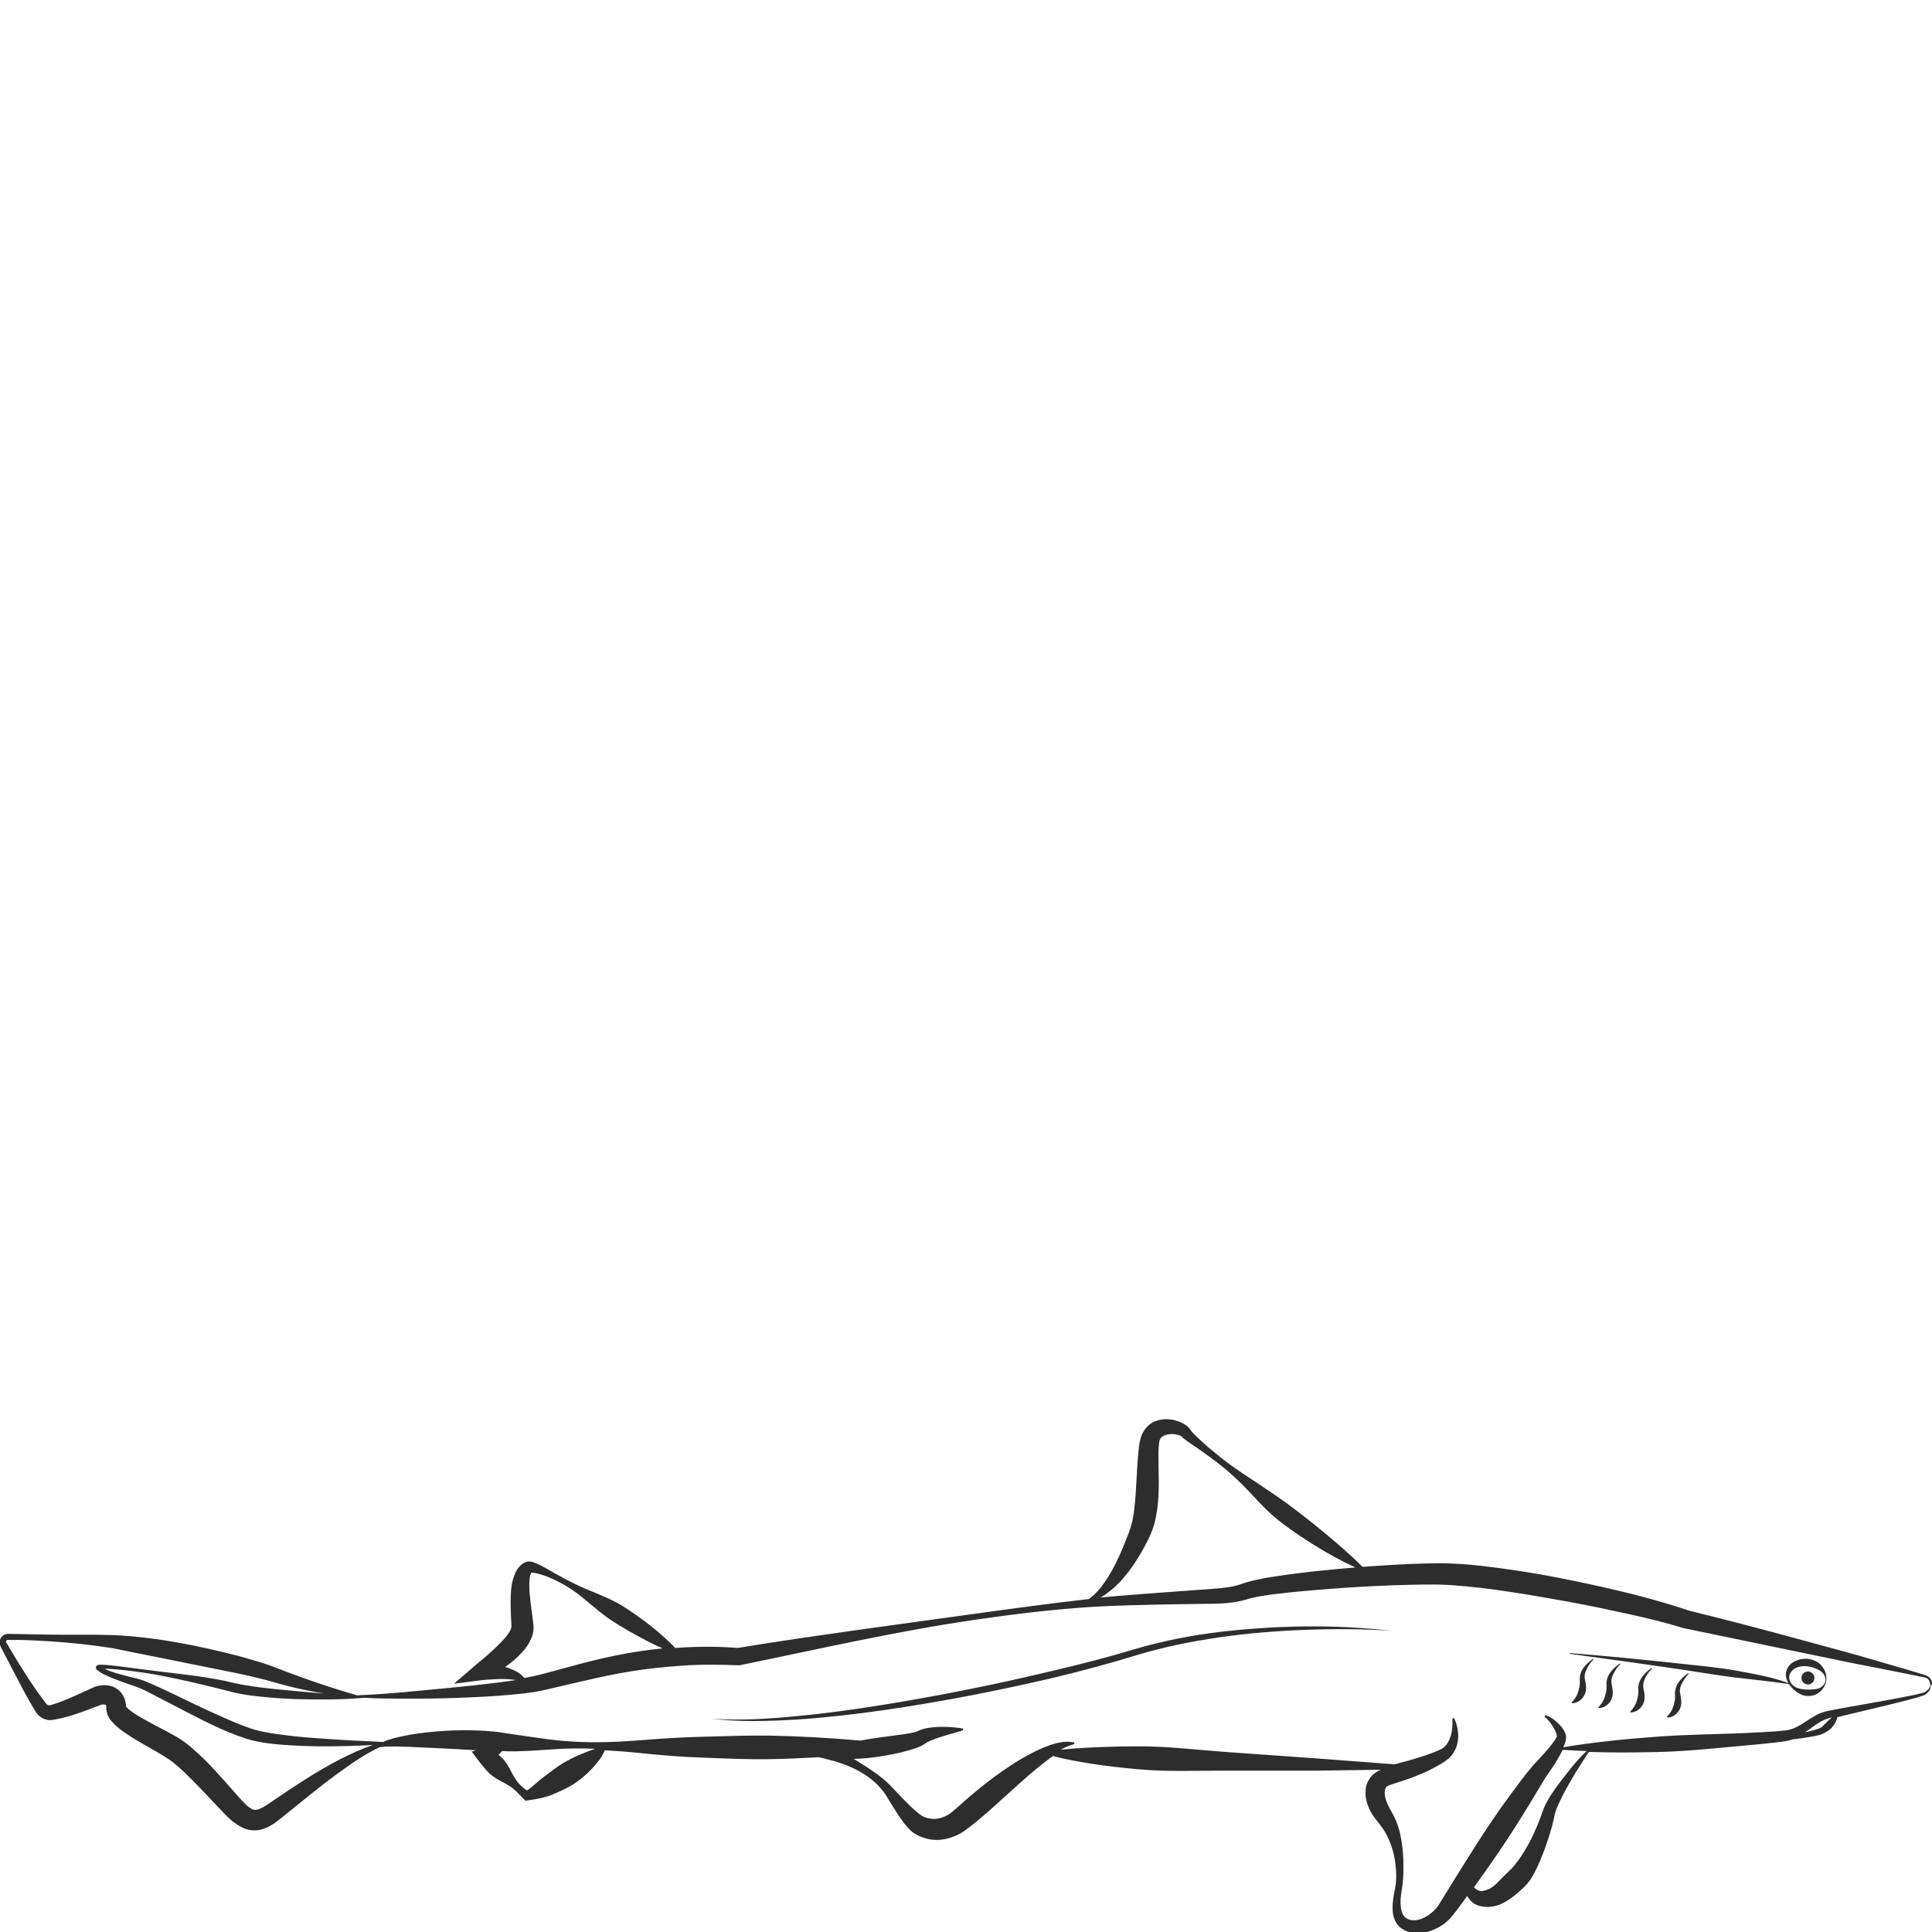 <?xml version="1.0" encoding="utf-8"?>
<!-- Generator: Adobe Illustrator 24.1.2, SVG Export Plug-In . SVG Version: 6.00 Build 0)  -->
<svg version="1.1" id="Layer_1" xmlns="http://www.w3.org/2000/svg" xmlns:xlink="http://www.w3.org/1999/xlink" x="0px" y="0px"
	 viewBox="0 0 128 128" style="enable-background:new 0 0 128 128;" xml:space="preserve">
<style type="text/css">
	.st0{fill:#2D2D2D;}
</style>
<g>
	<path class="st0" d="M128,111.57c0.01-0.2-0.1-0.4-0.28-0.51c-0.09-0.06-0.19-0.08-0.27-0.11l-0.25-0.08l-1.01-0.3l-2.03-0.59
		c-1.35-0.4-2.71-0.76-4.07-1.13c-2.7-0.74-5.4-1.46-8.14-2.13c-2.57-0.86-5.14-1.46-7.75-2c-1.31-0.27-2.62-0.51-3.94-0.7
		c-1.32-0.19-2.65-0.37-4.02-0.43c-0.34-0.02-0.69-0.02-1.03-0.02l-1.01,0.02c-0.67,0.02-1.34,0.05-2,0.09
		c-0.64,0.04-1.28,0.08-1.93,0.13c-0.83-0.84-1.72-1.6-2.61-2.33c-0.96-0.79-1.93-1.56-2.94-2.26c-0.5-0.34-1.02-0.7-1.55-1.05
		c-0.53-0.34-1.05-0.69-1.56-1.05c-0.51-0.37-0.99-0.76-1.47-1.16c-0.24-0.2-0.47-0.41-0.69-0.62c-0.11-0.11-0.22-0.21-0.33-0.32
		c-0.1-0.1-0.22-0.23-0.26-0.3l-0.03-0.04l-0.07-0.09c-0.05-0.06-0.09-0.09-0.14-0.13c-0.09-0.07-0.18-0.12-0.27-0.17
		c-0.18-0.09-0.36-0.15-0.54-0.2c-0.37-0.09-0.78-0.1-1.21,0.05c-0.44,0.13-0.83,0.56-0.98,0.99c-0.03,0.1-0.08,0.23-0.09,0.31
		l-0.05,0.26c-0.02,0.17-0.05,0.34-0.06,0.5c-0.12,1.3-0.13,2.52-0.26,3.68c-0.03,0.29-0.07,0.57-0.13,0.84
		c-0.06,0.28-0.12,0.49-0.23,0.79c-0.21,0.56-0.44,1.12-0.69,1.67c-0.25,0.54-0.53,1.07-0.87,1.57c-0.3,0.45-0.65,0.86-1.1,1.19
		c-2.54,0.29-5.06,0.63-7.59,0.98l-7.88,1.09c-2.6,0.37-5.2,0.74-7.79,1.17c-1.38-0.11-2.76-0.1-4.14,0
		c-1.05-1.08-2.23-1.97-3.48-2.77c-0.71-0.44-1.5-0.75-2.28-1.07c-0.78-0.32-1.52-0.71-2.25-1.12c-0.37-0.21-0.72-0.43-1.15-0.62
		c-0.1-0.05-0.23-0.09-0.36-0.13c-0.09-0.01-0.16-0.03-0.28-0.01c-0.07,0.02-0.15,0.04-0.22,0.08c-0.05,0.03-0.07,0.05-0.11,0.07
		c-0.27,0.2-0.42,0.47-0.51,0.7c-0.2,0.49-0.24,0.94-0.26,1.39c-0.02,0.44-0.01,0.88,0.01,1.3l0.03,0.62c0,0.09,0.01,0.23-0.01,0.22
		c0,0.01-0.02,0.06-0.03,0.1c-0.06,0.19-0.29,0.48-0.53,0.74c-0.25,0.27-0.53,0.54-0.82,0.8c-0.3,0.28-0.59,0.5-0.95,0.81
		l-1.46,1.26l1.82-0.23c0.23-0.03,0.49-0.04,0.74-0.06c0.25-0.02,0.5-0.02,0.75-0.02c0.25,0.01,0.49,0.02,0.73,0.06
		c0.01,0,0.02,0.01,0.03,0.01c-0.37,0.06-0.75,0.11-1.13,0.16c-1.06,0.13-2.12,0.25-3.18,0.35c-2.06,0.19-4.14,0.42-6.19,0.5
		c-1.3-0.38-2.58-0.79-3.83-1.25l-0.97-0.36l-0.99-0.38c-0.67-0.23-1.35-0.42-2.03-0.61c-2.72-0.7-5.45-1.25-8.29-1.39
		c-1.42-0.05-2.8-0.01-4.2-0.03l-2.09-0.04l-0.52-0.01l-0.13,0l-0.07,0c-0.03,0-0.07,0-0.1,0.01c-0.14,0.02-0.27,0.11-0.35,0.22
		c-0.08,0.11-0.12,0.26-0.1,0.41c0.01,0.07,0.03,0.14,0.06,0.2l0.06,0.12l0.24,0.46c0.66,1.24,1.25,2.48,2.01,3.71l0.08,0.12
		c0.04,0.05,0.09,0.11,0.14,0.16c0.11,0.1,0.23,0.18,0.37,0.23c0.14,0.05,0.29,0.08,0.43,0.07c0.17-0.01,0.24-0.03,0.34-0.05
		c0.37-0.07,0.72-0.17,1.07-0.27c0.66-0.21,1.31-0.46,1.93-0.7c0.14-0.03,0.26-0.01,0.29,0.01c0.03,0.03,0.02,0.01,0.04,0.1
		c0,0.02,0,0.05,0,0.08c0-0.01,0,0.09,0.01,0.17c0.01,0.08,0.03,0.14,0.04,0.21c0.08,0.26,0.21,0.41,0.32,0.55
		c0.23,0.26,0.45,0.43,0.67,0.6c0.87,0.63,1.75,1.07,2.57,1.56c0.2,0.12,0.41,0.25,0.58,0.37c0.17,0.11,0.34,0.25,0.51,0.4
		c0.35,0.29,0.68,0.63,1.02,0.97c0.68,0.68,1.33,1.39,2.03,2.12c0.18,0.19,0.34,0.36,0.6,0.57c0.07,0.06,0.13,0.1,0.18,0.13
		l0.17,0.12c0.12,0.08,0.27,0.16,0.43,0.23c0.34,0.15,0.8,0.18,1.14,0.08c0.35-0.09,0.61-0.25,0.85-0.4
		c0.24-0.17,0.43-0.32,0.62-0.48l0.57-0.46l1.14-0.92c0.76-0.61,1.53-1.21,2.33-1.77c0.73-0.54,1.5-1.02,2.32-1.42h0l0.01,0
		c0.34-0.06,0.7-0.05,1.05-0.05c0.36,0,0.71,0.02,1.07,0.03l2.14,0.1c0.71,0.04,1.42,0.07,2.13,0.12l-0.29,0.09l0.53,0.7
		c0.19,0.24,0.39,0.49,0.61,0.71c0.23,0.22,0.51,0.39,0.8,0.55c0.3,0.16,0.59,0.31,0.84,0.52c0.26,0.21,0.43,0.43,0.73,0.72
		l0.05,0.05l0.15-0.02c0.61-0.08,1.14-0.18,1.63-0.38c0.48-0.21,0.97-0.41,1.41-0.7c0.44-0.28,0.84-0.62,1.21-1.01
		c0.33-0.36,0.66-0.74,0.86-1.23c0.76,0.04,1.53,0.1,2.29,0.18c1.44,0.15,2.88,0.27,4.33,0.31c1.44,0.06,2.89,0.12,4.33,0.1
		c1.08-0.02,2.17-0.07,3.25-0.13l0.74,0.19c1.54,0.39,3.08,1.19,3.85,2.6c0.22,0.35,0.43,0.7,0.66,1.05
		c0.24,0.35,0.47,0.7,0.85,1.05c0.08,0.08,0.25,0.19,0.35,0.24c0.11,0.06,0.22,0.11,0.34,0.16c0.24,0.09,0.5,0.16,0.76,0.18
		c0.53,0.05,1.07-0.08,1.52-0.28c0.12-0.06,0.21-0.09,0.34-0.17c0.12-0.07,0.24-0.15,0.31-0.21c0.18-0.13,0.35-0.26,0.51-0.39
		c0.32-0.26,0.64-0.53,0.94-0.79c0.61-0.54,1.2-1.08,1.8-1.62c0.6-0.54,1.19-1.07,1.82-1.56c0.23-0.18,0.46-0.36,0.7-0.53
		c0.86,0.23,1.73,0.38,2.6,0.52c0.98,0.15,1.97,0.26,2.96,0.35c1.97,0.19,3.96,0.09,5.93,0.1l5.94,0l2.97-0.04
		c0.45-0.01,0.89-0.01,1.33-0.02c-0.25,0.1-0.5,0.26-0.68,0.49c-0.19,0.25-0.31,0.54-0.33,0.82c-0.06,0.56,0.11,1.03,0.3,1.41
		c0.1,0.2,0.22,0.37,0.35,0.54l0.19,0.24l0.15,0.19c0.2,0.26,0.37,0.56,0.52,0.88c0.29,0.64,0.46,1.37,0.5,2.09
		c0.02,0.36,0.02,0.73-0.04,1.08c-0.07,0.35-0.15,0.74-0.18,1.13c-0.02,0.39-0.02,0.83,0.22,1.25c0.25,0.43,0.75,0.66,1.2,0.7
		c0.46,0.05,0.91-0.06,1.31-0.23c0.4-0.17,0.76-0.41,1.08-0.75c0.3-0.34,0.49-0.62,0.73-0.93l0.4-0.55
		c0.01,0.01,0.01,0.03,0.02,0.04c0.09,0.16,0.23,0.33,0.41,0.45c0.18,0.13,0.42,0.19,0.63,0.22c0.36,0.06,0.78-0.01,1.15-0.16
		c0.36-0.16,0.65-0.37,0.9-0.56c0.26-0.21,0.45-0.38,0.7-0.62c0.28-0.29,0.46-0.57,0.62-0.87c0.31-0.58,0.54-1.16,0.75-1.75
		c0.21-0.59,0.4-1.17,0.54-1.79l0.05-0.24c0.02-0.08,0.02-0.11,0.04-0.18c0.03-0.12,0.08-0.25,0.13-0.38
		c0.11-0.26,0.24-0.52,0.37-0.79c0.27-0.53,0.57-1.05,0.88-1.56l0.48-0.76c0.12-0.19,0.26-0.41,0.39-0.59
		c1.46,0.05,2.91,0.04,4.38,0.01c2.12-0.04,4.23-0.28,6.35-0.47c0.53-0.05,1.06-0.1,1.59-0.16c0.27-0.03,0.52-0.06,0.81-0.11
		c0.12-0.02,0.24-0.06,0.36-0.1c0.36-0.04,0.71-0.09,1.07-0.15c0.2-0.03,0.41-0.07,0.61-0.12c0.1-0.02,0.22-0.05,0.33-0.11
		c0.1-0.05,0.2-0.1,0.3-0.16c0.19-0.12,0.34-0.28,0.46-0.46c0.09-0.14,0.16-0.3,0.2-0.47l0.27-0.07l3.09-0.74
		c0.52-0.13,1.03-0.25,1.54-0.39c0.26-0.07,0.51-0.14,0.77-0.23c0.06-0.02,0.14-0.05,0.19-0.1c0.05-0.04,0.11-0.08,0.15-0.13
		c0.1-0.1,0.18-0.24,0.17-0.39c0-0.01-0.01-0.02-0.01-0.03C127.98,111.61,128,111.59,128,111.57z M73.8,105.19
		c0.5-0.44,0.91-0.95,1.28-1.49c0.37-0.54,0.69-1.1,0.98-1.68c0.14-0.27,0.29-0.65,0.39-0.97c0.1-0.34,0.16-0.67,0.21-1
		c0.19-1.32,0.08-2.6,0.09-3.79c0-0.15,0.01-0.29,0.02-0.43l0.02-0.2c0.01-0.07,0.02-0.09,0.02-0.14c0.04-0.16,0.09-0.25,0.24-0.34
		c0.15-0.09,0.38-0.14,0.63-0.14c0.24,0.01,0.5,0.07,0.6,0.16c0.16,0.17,0.28,0.24,0.42,0.34l0.39,0.27
		c0.26,0.18,0.52,0.35,0.77,0.54c0.51,0.36,1.01,0.74,1.48,1.14c0.47,0.41,0.92,0.84,1.35,1.29c0.43,0.45,0.84,0.92,1.31,1.36
		c0.46,0.44,0.96,0.83,1.47,1.19c0.51,0.37,1.04,0.71,1.57,1.05c0.89,0.55,1.8,1.06,2.76,1.5c-0.53,0.04-1.05,0.09-1.58,0.14
		c-1.33,0.12-2.65,0.28-3.98,0.49c-0.33,0.05-0.67,0.11-1,0.19c-0.32,0.06-0.74,0.18-1.01,0.28c-0.58,0.2-1.17,0.26-1.83,0.31
		l-3.96,0.29c-1.16,0.1-2.35,0.17-3.52,0.29C73.24,105.65,73.53,105.43,73.8,105.19z M33.54,110.46c-0.03-0.01-0.05-0.01-0.08-0.02
		c0.32-0.22,0.64-0.46,0.93-0.76c0.33-0.34,0.66-0.69,0.87-1.3c0.12-0.28,0.09-0.77,0.06-0.91l-0.08-0.62
		c-0.11-0.8-0.22-1.63-0.15-2.28c0.02-0.16,0.06-0.28,0.1-0.36c0,0,0.01-0.01,0.01-0.02c0.06,0,0.13,0,0.21,0.02
		c0.37,0.06,0.77,0.21,1.14,0.37c0.75,0.33,1.46,0.78,2.1,1.31c0.65,0.53,1.27,1.09,1.97,1.54c0.7,0.44,1.42,0.86,2.16,1.24
		c0.37,0.19,0.73,0.37,1.11,0.54c-0.49,0.05-0.97,0.11-1.45,0.18c-1.08,0.16-2.15,0.38-3.2,0.64c-1.05,0.26-2.09,0.56-3.11,0.83
		c-0.48,0.13-0.93,0.23-1.4,0.31c-0.11-0.15-0.27-0.28-0.41-0.37C34.07,110.65,33.8,110.55,33.54,110.46z M22.5,116.57
		c-0.88,0.46-1.74,0.97-2.57,1.51c-0.42,0.27-0.83,0.54-1.24,0.82l-0.61,0.41c-0.2,0.14-0.41,0.28-0.58,0.38
		c-0.18,0.11-0.36,0.18-0.49,0.21c-0.14,0.02-0.19,0.01-0.3-0.04c-0.06-0.03-0.12-0.07-0.21-0.13l-0.13-0.1
		c-0.05-0.04-0.09-0.07-0.11-0.1c-0.11-0.11-0.29-0.3-0.44-0.47c-0.64-0.71-1.29-1.48-1.99-2.2c-0.35-0.36-0.72-0.71-1.12-1.06
		c-0.2-0.17-0.41-0.34-0.65-0.5c-0.23-0.16-0.45-0.28-0.67-0.4c-0.88-0.49-1.77-0.91-2.52-1.4c-0.18-0.12-0.35-0.25-0.45-0.36
		c-0.04-0.04-0.06-0.07-0.07-0.08c0-0.09-0.01-0.18-0.03-0.27c-0.04-0.2-0.12-0.41-0.26-0.6c-0.14-0.19-0.34-0.34-0.55-0.43
		c-0.42-0.17-0.82-0.12-1.14-0.03l-0.05,0.01l-0.03,0.01c-0.64,0.29-1.25,0.58-1.88,0.84c-0.31,0.12-0.62,0.25-0.93,0.34
		c-0.19,0.05-0.19,0.06-0.25,0.05c-0.03,0-0.05-0.01-0.08-0.03c-0.01-0.01-0.02-0.01-0.04-0.03l-0.08-0.09
		c-0.82-1.06-1.57-2.26-2.28-3.44l-0.26-0.45l-0.07-0.11c-0.01-0.02-0.02-0.03-0.02-0.04c-0.01-0.03,0-0.06,0.02-0.09
		c0.02-0.03,0.04-0.04,0.07-0.05c0.01,0,0.02,0,0.02,0h0.06l0.13,0l0.52,0c0.69,0.01,1.39,0.05,2.08,0.09
		c1.38,0.09,2.78,0.24,4.12,0.45l8.11,1.63c0.67,0.14,1.34,0.29,2,0.46c0.63,0.17,1.34,0.39,2.02,0.54
		c0.64,0.15,1.29,0.28,1.94,0.38c-0.62-0.05-1.25-0.1-1.87-0.16c-1.6-0.15-3.19-0.28-4.73-0.68c-1.6-0.33-3.21-0.48-4.81-0.68
		l-2.4-0.31c-0.2-0.02-0.4-0.04-0.61-0.06l-0.31-0.02c-0.05,0-0.11,0-0.17,0c-0.03,0-0.06,0.01-0.1,0.02
		c-0.02,0.01-0.05,0.01-0.09,0.05c-0.01,0.01-0.05,0.08-0.05,0.12c0,0.03,0.02,0.08,0.03,0.1c0.13,0.14,0.19,0.16,0.29,0.23
		c0.09,0.06,0.18,0.11,0.28,0.15c0.19,0.09,0.38,0.17,0.57,0.25c0.38,0.15,0.77,0.29,1.15,0.42c0.4,0.13,0.72,0.25,1.08,0.44
		l2.14,1.11c1.44,0.74,2.86,1.51,4.45,2.02c0.82,0.25,1.64,0.34,2.45,0.4c0.81,0.06,1.62,0.09,2.43,0.1c1.16,0,2.32-0.02,3.48-0.09
		C23.98,115.86,23.23,116.2,22.5,116.57z M37.23,116.86c-0.43,0.26-0.82,0.59-1.22,0.88c-0.38,0.27-0.74,0.66-1.09,0.88
		c-0.07-0.04-0.15-0.1-0.22-0.15c-0.12-0.1-0.24-0.21-0.34-0.32c-0.21-0.24-0.36-0.53-0.52-0.83c-0.15-0.3-0.32-0.58-0.54-0.81
		c-0.08-0.09-0.18-0.17-0.27-0.25c0.08-0.08,0.17-0.16,0.24-0.25c0.13,0.01,0.27,0.01,0.42,0.02c1.5,0.02,2.92-0.18,4.37-0.19
		c0.46,0,0.91,0,1.37,0.02C38.65,116.13,37.91,116.44,37.23,116.86z M104.11,117.11c-0.38,0.47-0.76,0.95-1.11,1.45
		c-0.18,0.25-0.35,0.51-0.5,0.79c-0.08,0.14-0.15,0.28-0.22,0.45c-0.03,0.07-0.07,0.19-0.09,0.25l-0.07,0.2
		c-0.19,0.54-0.43,1.08-0.68,1.6c-0.27,0.52-0.56,1.02-0.89,1.46c-0.16,0.22-0.33,0.42-0.48,0.56c-0.07,0.07-0.21,0.2-0.31,0.3
		l-0.31,0.31c-0.19,0.2-0.37,0.39-0.54,0.51c-0.16,0.13-0.34,0.21-0.58,0.27c-0.16,0.05-0.32,0.05-0.52-0.09
		c-0.05-0.04-0.11-0.08-0.16-0.13c0.85-1.17,1.67-2.35,2.46-3.56c0.4-0.63,0.8-1.26,1.19-1.9l0.58-0.96
		c0.2-0.32,0.37-0.64,0.56-0.92c0.39-0.56,0.78-1.12,1.09-1.77c0.53,0.04,1.06,0.06,1.59,0.08
		C104.73,116.36,104.43,116.73,104.11,117.11z M120.84,114.28c-0.06,0.07-0.13,0.13-0.21,0.18c-0.06,0.04-0.14,0.07-0.24,0.1
		c-0.19,0.06-0.38,0.11-0.58,0.16c-0.07,0.02-0.15,0.03-0.23,0.05c0.37-0.24,0.69-0.5,1.02-0.69c0.22-0.13,0.41-0.21,0.67-0.27
		l0.1-0.03C121.18,113.95,121,114.11,120.84,114.28z M127.88,111.65c0,0.12-0.07,0.23-0.16,0.31c-0.05,0.04-0.1,0.08-0.15,0.12
		c-0.05,0.04-0.1,0.05-0.16,0.07c-0.25,0.07-0.51,0.13-0.77,0.18c-0.52,0.11-1.04,0.2-1.56,0.3l-3.13,0.56l-0.79,0.15
		c-0.26,0.05-0.57,0.15-0.81,0.28c-0.5,0.27-0.91,0.6-1.35,0.81c-0.22,0.11-0.43,0.18-0.67,0.21c-0.23,0.03-0.51,0.05-0.76,0.07
		c-0.52,0.04-1.05,0.06-1.58,0.09c-2.11,0.11-4.23,0.1-6.34,0.27c-2.02,0.15-4.06,0.35-6.08,0.69c0.01-0.03,0.03-0.05,0.04-0.08
		c0.04-0.1,0.08-0.2,0.11-0.32c0.03-0.11,0.06-0.26,0.02-0.44c-0.08-0.24-0.21-0.41-0.34-0.57c-0.27-0.3-0.57-0.56-0.97-0.7
		c-0.03-0.01-0.06,0-0.08,0.02c-0.02,0.03-0.02,0.07,0.01,0.1l0.01,0.01c0.27,0.21,0.48,0.53,0.64,0.83
		c0.08,0.15,0.13,0.32,0.14,0.44c-0.02,0-0.08,0.18-0.18,0.3c-0.4,0.56-0.92,1.09-1.42,1.64c-0.55,0.63-0.95,1.21-1.41,1.82
		c-0.45,0.6-0.88,1.21-1.3,1.83c-0.84,1.24-1.63,2.51-2.42,3.78l-1.15,1.86c-0.34,0.46-0.94,0.9-1.51,0.94
		c-0.29,0.02-0.57-0.06-0.73-0.26c-0.18-0.21-0.24-0.56-0.24-0.91c-0.01-0.36,0.06-0.7,0.12-1.09c0.05-0.39,0.07-0.77,0.07-1.16
		c0.01-0.77-0.05-1.54-0.22-2.32c-0.09-0.39-0.22-0.78-0.41-1.16l-0.28-0.5c-0.08-0.15-0.14-0.3-0.2-0.44
		c-0.12-0.28-0.15-0.57-0.12-0.76c0.04-0.19,0.1-0.26,0.25-0.33c0.3-0.11,0.69-0.22,1.04-0.34c0.36-0.12,0.72-0.26,1.08-0.41
		c0.36-0.14,0.71-0.32,1.05-0.51c0.17-0.1,0.34-0.19,0.51-0.3c0.09-0.07,0.19-0.14,0.28-0.21c0.08-0.09,0.17-0.16,0.24-0.26
		c0.29-0.37,0.41-0.82,0.41-1.23c0-0.42-0.09-0.8-0.25-1.16c-0.01-0.03-0.04-0.04-0.07-0.04c-0.04,0-0.07,0.04-0.07,0.08l0,0.01
		c0.05,0.73-0.12,1.49-0.57,1.85c-0.05,0.05-0.12,0.08-0.18,0.12l-0.2,0.09c-0.16,0.07-0.33,0.14-0.5,0.2
		c-0.34,0.13-0.68,0.23-1.03,0.34c-0.35,0.11-0.7,0.2-1.05,0.29c-0.1,0.03-0.21,0.06-0.31,0.08l-5.14-0.39l-5.92-0.42
		c-1.97-0.14-3.94-0.39-5.91-0.38c-1.71,0-3.42,0.06-5.13,0.22c0.26-0.15,0.54-0.27,0.84-0.35l0.01,0c0.03-0.01,0.05-0.03,0.05-0.06
		c0.01-0.04-0.02-0.07-0.06-0.08c-0.42-0.07-0.89-0.02-1.29,0.11c-0.21,0.05-0.42,0.13-0.61,0.21c-0.2,0.08-0.4,0.16-0.59,0.26
		c-0.76,0.37-1.48,0.81-2.16,1.29c-0.68,0.47-1.34,0.98-1.97,1.51c-0.31,0.26-0.62,0.53-0.92,0.8c-0.15,0.13-0.3,0.27-0.44,0.38
		c-0.08,0.07-0.13,0.11-0.18,0.15c-0.04,0.04-0.13,0.08-0.2,0.12c-0.28,0.16-0.57,0.24-0.85,0.25c-0.14,0-0.29-0.02-0.43-0.05
		c-0.07-0.02-0.15-0.04-0.22-0.07c-0.08-0.03-0.09-0.04-0.17-0.08c-0.26-0.16-0.56-0.44-0.84-0.71c-0.29-0.28-0.57-0.58-0.85-0.87
		c-0.28-0.3-0.57-0.62-0.91-0.89c-0.33-0.27-0.67-0.51-1.02-0.74c-0.3-0.19-0.6-0.38-0.91-0.57c0.29-0.01,0.58-0.02,0.87-0.05
		c0.73-0.07,1.46-0.2,2.19-0.36c0.36-0.09,0.73-0.19,1.11-0.32c0.1-0.04,0.2-0.08,0.31-0.13c0.06-0.04,0.13-0.07,0.19-0.11
		c0.04-0.02,0.05-0.03,0.06-0.04l0.03-0.02c0.09-0.07,0.24-0.14,0.39-0.2c0.62-0.26,1.35-0.43,2.05-0.65l0,0
		c0.03-0.01,0.05-0.03,0.05-0.06c0.01-0.04-0.02-0.08-0.06-0.08c-0.75-0.11-1.49-0.15-2.27-0.03c-0.2,0.03-0.4,0.08-0.63,0.19
		l-0.09,0.04c-0.03,0.02-0.06,0.03-0.06,0.03c-0.02,0-0.04,0.01-0.06,0.01c-0.06,0.01-0.14,0.03-0.21,0.05
		c-0.32,0.07-0.67,0.12-1.02,0.16c-0.7,0.1-1.42,0.18-2.14,0.31c-0.09,0.02-0.19,0.04-0.28,0.05c-1.98-0.18-3.97-0.29-5.95-0.33
		c-1.44-0.02-2.88,0.03-4.33,0.07c-1.44,0.03-2.88,0.12-4.33,0.24c-1.44,0.11-2.89,0.17-4.33,0.09c-1.43-0.07-2.89-0.33-4.27-0.52
		c-0.33-0.04-0.71-0.12-1.08-0.15c-0.37-0.04-0.74-0.06-1.1-0.07c-0.73-0.03-1.47-0.02-2.2,0.03c-0.73,0.04-1.46,0.12-2.18,0.24
		c-0.36,0.06-0.72,0.14-1.08,0.23c-0.26,0.07-0.51,0.14-0.76,0.26c-1.37-0.06-2.73-0.13-4.09-0.23c-0.8-0.05-1.6-0.12-2.39-0.22
		c-0.79-0.1-1.58-0.21-2.3-0.45c-0.73-0.25-1.47-0.57-2.19-0.9c-0.73-0.32-1.46-0.67-2.18-1.02c-0.73-0.35-1.45-0.7-2.2-1.03
		c-0.19-0.08-0.37-0.16-0.58-0.24c-0.22-0.08-0.4-0.11-0.6-0.16c-0.39-0.1-0.78-0.2-1.16-0.31c-0.19-0.06-0.38-0.12-0.56-0.2
		c-0.07-0.03-0.13-0.06-0.2-0.09c0.06,0,0.11,0,0.17,0c0.2,0.01,0.4,0.02,0.6,0.04c0.8,0.07,1.6,0.18,2.39,0.31
		c1.58,0.28,3.16,0.65,4.7,1.04c0.37,0.1,0.79,0.21,1.19,0.28c0.41,0.08,0.81,0.12,1.22,0.17c0.81,0.09,1.62,0.14,2.43,0.17
		c1.5,0.04,3,0.05,4.49-0.09c0.86,0.06,1.7,0.05,2.56,0.06c1.07,0,2.15,0,3.22-0.04c1.07-0.03,2.15-0.08,3.23-0.16
		c0.54-0.04,1.08-0.09,1.62-0.15c0.27-0.03,0.55-0.08,0.82-0.12c0.27-0.05,0.54-0.11,0.8-0.17c2.11-0.49,4.15-1.01,6.24-1.29
		c1.04-0.14,2.09-0.23,3.13-0.29c1.05-0.05,2.1-0.03,3.15,0.01l0.09,0l0.06-0.01c5.19-1.06,10.35-2.25,15.59-3.01
		c2.62-0.38,5.25-0.7,7.88-0.86c2.63-0.14,5.28-0.16,7.94-0.2c0.66-0.01,1.4-0.07,2.09-0.27c0.36-0.11,0.58-0.16,0.92-0.22
		c0.31-0.05,0.63-0.1,0.95-0.14c1.29-0.16,2.61-0.27,3.92-0.37c1.31-0.1,2.63-0.17,3.94-0.22c0.66-0.02,1.31-0.04,1.97-0.05l0.98,0
		c0.32,0.01,0.63,0.02,0.95,0.04c2.57,0.18,5.18,0.64,7.76,1.1c1.29,0.24,2.58,0.51,3.86,0.79c1.28,0.28,2.56,0.59,3.79,0.97
		l0.05,0.01l0.02,0l8.25,1.71c1.38,0.28,2.75,0.58,4.14,0.84l2.07,0.41l1.03,0.21l0.26,0.05c0.09,0.02,0.17,0.03,0.23,0.06
		c0.13,0.06,0.23,0.2,0.23,0.35c0,0.02,0.02,0.04,0.03,0.05C127.89,111.63,127.88,111.64,127.88,111.65z"/>
	<path class="st0" d="M119.93,109.93c-0.34-0.07-0.7-0.02-1.01,0.13c-0.32,0.14-0.58,0.47-0.6,0.83c-0.02,0.23,0.06,0.44,0.17,0.62
		c-1.14-0.42-2.34-0.62-3.53-0.84c-1.21-0.21-2.43-0.32-3.64-0.45c-2.43-0.27-4.86-0.5-7.31-0.7c-0.01,0-0.02,0.01-0.02,0.02
		c0,0.01,0.01,0.02,0.02,0.03l0,0l3.63,0.5l3.63,0.52c1.21,0.18,2.41,0.39,3.62,0.54c1.21,0.14,2.42,0.27,3.63,0.44
		c0.05,0.07,0.1,0.14,0.16,0.21c0.21,0.23,0.48,0.44,0.8,0.54c0.32,0.09,0.69,0.05,0.97-0.14c0.29-0.19,0.47-0.48,0.53-0.78
		c0.06-0.3-0.01-0.64-0.2-0.92C120.59,110.18,120.26,110,119.93,109.93z M120.34,111.9c-0.27,0.04-0.52,0.05-0.78,0.03
		c-0.26-0.02-0.55-0.08-0.77-0.27c-0.21-0.18-0.31-0.49-0.22-0.73c0.2-0.47,0.78-0.61,1.27-0.52c0.25,0.04,0.49,0.13,0.72,0.27
		c0.23,0.13,0.43,0.4,0.37,0.7C120.88,111.68,120.59,111.86,120.34,111.9z"/>
	<path class="st0" d="M106.67,110.83c-0.09,0.13-0.16,0.27-0.2,0.43c-0.02,0.08-0.03,0.16-0.04,0.25l0.01,0.23
		c0.01,0.27-0.07,0.5-0.13,0.72c-0.07,0.22-0.2,0.42-0.41,0.65c0,0-0.01,0.01-0.01,0.02c0,0.01,0.01,0.03,0.02,0.03
		c0.32,0.01,0.64-0.19,0.81-0.5c0.18-0.31,0.14-0.66,0.08-0.96l-0.04-0.2c0-0.06-0.01-0.12,0-0.18c0.01-0.12,0.05-0.25,0.11-0.37
		c0.11-0.25,0.27-0.48,0.47-0.69c0.01-0.01,0.01-0.02,0-0.03c-0.01-0.01-0.02-0.01-0.03-0.01
		C107.07,110.38,106.85,110.58,106.67,110.83z"/>
	<path class="st0" d="M104.9,110.51c-0.09,0.13-0.16,0.27-0.2,0.43c-0.02,0.08-0.03,0.16-0.04,0.25l0.01,0.23
		c0.01,0.27-0.07,0.5-0.13,0.72c-0.07,0.22-0.2,0.42-0.41,0.65c0,0-0.01,0.01-0.01,0.02c0,0.01,0.01,0.03,0.02,0.03
		c0.32,0.01,0.64-0.19,0.81-0.5c0.18-0.31,0.14-0.66,0.08-0.96l-0.04-0.2c0-0.06-0.01-0.12,0-0.18c0.01-0.12,0.05-0.25,0.11-0.37
		c0.11-0.25,0.27-0.48,0.47-0.69c0.01-0.01,0.01-0.02,0-0.03c-0.01-0.01-0.02-0.01-0.03-0.01
		C105.3,110.07,105.08,110.26,104.9,110.51z"/>
	<path class="st0" d="M108.78,111.12c-0.09,0.13-0.16,0.27-0.2,0.43c-0.02,0.08-0.03,0.16-0.04,0.25l0.01,0.23
		c0.01,0.27-0.07,0.5-0.13,0.72c-0.07,0.22-0.2,0.42-0.41,0.65c0,0-0.01,0.01-0.01,0.02c0,0.01,0.01,0.03,0.02,0.03
		c0.32,0.01,0.64-0.19,0.81-0.5c0.18-0.31,0.14-0.66,0.08-0.96l-0.04-0.2c0-0.06-0.01-0.12,0-0.18c0.01-0.12,0.05-0.25,0.1-0.37
		c0.11-0.25,0.27-0.48,0.47-0.69c0.01-0.01,0.01-0.02,0-0.03c-0.01-0.01-0.02-0.01-0.03-0.01
		C109.18,110.67,108.96,110.87,108.78,111.12z"/>
	<path class="st0" d="M111.21,111.46c-0.09,0.13-0.16,0.27-0.2,0.43c-0.02,0.08-0.03,0.16-0.04,0.25l0.01,0.23
		c0.01,0.27-0.07,0.5-0.13,0.72c-0.07,0.22-0.2,0.42-0.41,0.65c0,0-0.01,0.01-0.01,0.02c0,0.01,0.01,0.03,0.02,0.03
		c0.32,0.01,0.64-0.19,0.81-0.5c0.18-0.31,0.14-0.66,0.08-0.96l-0.04-0.2c0-0.06-0.01-0.12,0-0.18c0.01-0.12,0.05-0.25,0.11-0.37
		c0.11-0.25,0.27-0.48,0.47-0.69c0.01-0.01,0.01-0.02,0-0.03c-0.01-0.01-0.02-0.01-0.03-0.01
		C111.61,111.01,111.39,111.21,111.21,111.46z"/>
	<path class="st0" d="M80.8,108.12c-1.9,0.23-3.78,0.6-5.62,1.14c-1.82,0.55-3.66,1.02-5.51,1.45c-3.69,0.89-7.42,1.63-11.17,2.24
		c-1.88,0.3-3.76,0.57-5.65,0.74c-1.89,0.19-3.79,0.31-5.69,0.18c1.89,0.23,3.81,0.16,5.71,0.05c1.9-0.13,3.8-0.35,5.68-0.62
		c3.77-0.54,7.52-1.28,11.23-2.14c1.85-0.45,3.7-0.94,5.52-1.5c1.81-0.55,3.67-0.92,5.54-1.19c1.88-0.27,3.77-0.42,5.67-0.49
		c1.9-0.07,3.8-0.07,5.7,0.07C88.43,107.61,84.59,107.68,80.8,108.12z"/>
	<path class="st0" d="M119.78,110.74c-0.24,0-0.43,0.19-0.43,0.43s0.19,0.43,0.43,0.43c0.24,0,0.43-0.19,0.43-0.43
		S120.01,110.74,119.78,110.74z"/>
</g>
</svg>

